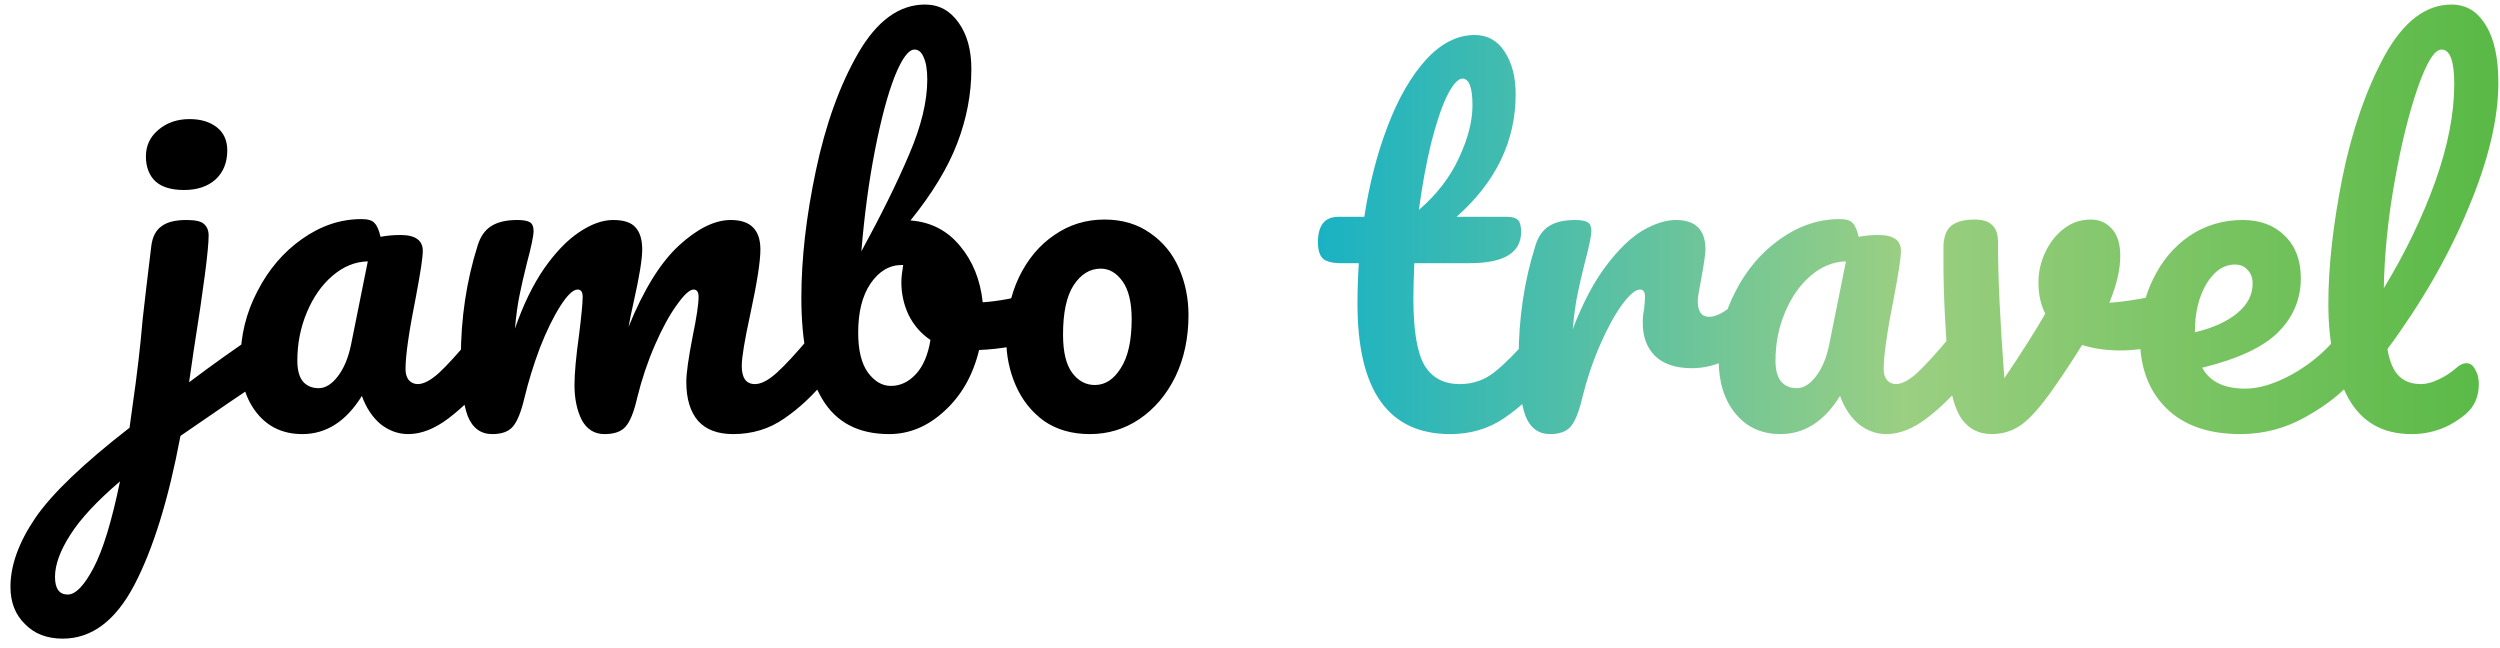 <svg width="220" height="57" viewBox="0 0 220 57" fill="none" xmlns="http://www.w3.org/2000/svg">
<path d="M16.2 16.72C15.08 16.72 14.24 16.467 13.68 15.96C13.12 15.427 12.84 14.693 12.84 13.76C12.84 12.827 13.2 12.053 13.92 11.44C14.667 10.8 15.587 10.48 16.68 10.48C17.667 10.48 18.467 10.72 19.08 11.2C19.693 11.68 20 12.36 20 13.24C20 14.307 19.653 15.16 18.96 15.8C18.267 16.413 17.347 16.72 16.2 16.72ZM23.4 29.16C23.747 29.16 24.013 29.333 24.2 29.68C24.413 30 24.52 30.413 24.52 30.92C24.52 31.533 24.427 32.013 24.24 32.36C24.053 32.707 23.76 33.013 23.36 33.28C21.493 34.507 19 36.2 15.88 38.36C14.84 43.907 13.493 48.267 11.84 51.44C10.187 54.613 8.08 56.2 5.52 56.2C4.133 56.2 3.027 55.773 2.2 54.92C1.347 54.093 0.92 53 0.92 51.64C0.92 49.747 1.653 47.72 3.12 45.56C4.587 43.427 7.347 40.787 11.4 37.64L11.68 35.6C12.053 33.04 12.347 30.52 12.56 28.04C12.72 26.6 12.973 24.453 13.32 21.6C13.427 20.827 13.72 20.267 14.2 19.92C14.68 19.547 15.413 19.36 16.4 19.36C17.2 19.36 17.72 19.48 17.96 19.72C18.227 19.96 18.36 20.293 18.36 20.72C18.36 21.947 17.92 25.333 17.04 30.88L16.64 33.64C18.773 32.04 20.72 30.653 22.48 29.48C22.827 29.267 23.133 29.16 23.4 29.16ZM5.96 52.32C6.653 52.32 7.413 51.533 8.24 49.96C9.067 48.387 9.84 45.853 10.56 42.36C8.533 44.093 7.08 45.653 6.2 47.04C5.293 48.453 4.84 49.693 4.84 50.76C4.84 51.8 5.213 52.32 5.96 52.32ZM26.606 38.2C24.952 38.2 23.632 37.6 22.646 36.4C21.659 35.2 21.166 33.627 21.166 31.68C21.166 29.547 21.659 27.533 22.646 25.64C23.632 23.72 24.939 22.187 26.566 21.04C28.219 19.867 29.966 19.28 31.806 19.28C32.392 19.28 32.779 19.4 32.966 19.64C33.179 19.853 33.352 20.253 33.486 20.84C34.046 20.733 34.632 20.68 35.246 20.68C36.552 20.68 37.206 21.147 37.206 22.08C37.206 22.64 37.006 23.973 36.606 26.08C35.992 29.147 35.686 31.28 35.686 32.48C35.686 32.88 35.779 33.2 35.966 33.44C36.179 33.68 36.446 33.8 36.766 33.8C37.272 33.8 37.886 33.48 38.606 32.84C39.326 32.173 40.299 31.107 41.526 29.64C41.846 29.267 42.206 29.08 42.606 29.08C42.952 29.08 43.219 29.24 43.406 29.56C43.619 29.88 43.726 30.32 43.726 30.88C43.726 31.947 43.472 32.773 42.966 33.36C41.872 34.72 40.712 35.867 39.486 36.8C38.259 37.733 37.072 38.2 35.926 38.2C35.046 38.2 34.232 37.907 33.486 37.32C32.766 36.707 32.219 35.88 31.846 34.84C30.459 37.08 28.712 38.2 26.606 38.2ZM28.046 34.16C28.632 34.16 29.192 33.813 29.726 33.12C30.259 32.427 30.646 31.507 30.886 30.36L32.366 23C31.246 23.027 30.206 23.453 29.246 24.28C28.312 25.08 27.566 26.147 27.006 27.48C26.446 28.813 26.166 30.227 26.166 31.72C26.166 32.547 26.326 33.16 26.646 33.56C26.992 33.96 27.459 34.16 28.046 34.16ZM43.315 38.2C42.301 38.2 41.581 37.667 41.155 36.6C40.755 35.533 40.555 33.827 40.555 31.48C40.555 28.013 41.048 24.72 42.035 21.6C42.275 20.827 42.661 20.267 43.195 19.92C43.755 19.547 44.528 19.36 45.515 19.36C46.048 19.36 46.421 19.427 46.635 19.56C46.848 19.693 46.955 19.947 46.955 20.32C46.955 20.747 46.755 21.707 46.355 23.2C46.088 24.267 45.875 25.2 45.715 26C45.555 26.773 45.421 27.747 45.315 28.92C46.035 26.84 46.888 25.08 47.875 23.64C48.888 22.2 49.915 21.133 50.955 20.44C52.021 19.72 53.021 19.36 53.955 19.36C54.888 19.36 55.541 19.573 55.915 20C56.315 20.427 56.515 21.08 56.515 21.96C56.515 22.813 56.261 24.36 55.755 26.6C55.541 27.56 55.395 28.28 55.315 28.76C56.648 25.48 58.128 23.093 59.755 21.6C61.381 20.107 62.901 19.36 64.315 19.36C66.048 19.36 66.915 20.227 66.915 21.96C66.915 23 66.621 24.88 66.035 27.6C65.528 29.92 65.275 31.453 65.275 32.2C65.275 33.267 65.661 33.8 66.435 33.8C66.968 33.8 67.595 33.48 68.315 32.84C69.061 32.173 70.048 31.107 71.275 29.64C71.595 29.267 71.955 29.08 72.355 29.08C72.701 29.08 72.968 29.24 73.155 29.56C73.368 29.88 73.475 30.32 73.475 30.88C73.475 31.947 73.221 32.773 72.715 33.36C71.568 34.773 70.328 35.933 68.995 36.84C67.688 37.747 66.195 38.2 64.515 38.2C63.155 38.2 62.128 37.813 61.435 37.04C60.741 36.24 60.395 35.093 60.395 33.6C60.395 32.853 60.581 31.52 60.955 29.6C61.301 27.92 61.475 26.76 61.475 26.12C61.475 25.693 61.328 25.48 61.035 25.48C60.688 25.48 60.195 25.933 59.555 26.84C58.915 27.72 58.275 28.893 57.635 30.36C56.995 31.827 56.475 33.373 56.075 35C55.781 36.28 55.435 37.133 55.035 37.56C54.661 37.987 54.048 38.2 53.195 38.2C52.315 38.2 51.648 37.787 51.195 36.96C50.768 36.107 50.555 35.08 50.555 33.88C50.555 32.867 50.688 31.4 50.955 29.48C51.168 27.773 51.275 26.653 51.275 26.12C51.275 25.693 51.128 25.48 50.835 25.48C50.435 25.48 49.928 25.96 49.315 26.92C48.701 27.88 48.101 29.107 47.515 30.6C46.955 32.093 46.501 33.56 46.155 35C45.861 36.253 45.515 37.107 45.115 37.56C44.741 37.987 44.141 38.2 43.315 38.2ZM91.52 25.72C91.867 25.72 92.134 25.893 92.32 26.24C92.507 26.587 92.6 27.027 92.6 27.56C92.6 28.227 92.507 28.747 92.32 29.12C92.134 29.467 91.84 29.707 91.44 29.84C89.84 30.4 88.08 30.72 86.16 30.8C85.627 33.013 84.614 34.8 83.12 36.16C81.654 37.52 80.027 38.2 78.24 38.2C75.547 38.2 73.587 37.173 72.36 35.12C71.134 33.067 70.52 30.093 70.52 26.2C70.52 22.76 70.947 19.027 71.8 15C72.654 10.947 73.894 7.507 75.52 4.68C77.174 1.827 79.134 0.4 81.4 0.4C82.627 0.4 83.614 0.933 84.36 2C85.107 3.04 85.48 4.4 85.48 6.08C85.48 8.267 85.067 10.44 84.24 12.6C83.414 14.76 82.04 17.027 80.12 19.4C81.907 19.533 83.36 20.28 84.48 21.64C85.6 22.973 86.267 24.627 86.48 26.6C87.734 26.52 89.227 26.253 90.96 25.8C91.12 25.747 91.307 25.72 91.52 25.72ZM80.48 4.36C79.947 4.36 79.36 5.16 78.72 6.76C78.107 8.333 77.534 10.48 77 13.2C76.467 15.92 76.067 18.893 75.8 22.12C77.56 18.893 78.96 16.053 80 13.6C81.067 11.12 81.6 8.92 81.6 7C81.6 6.147 81.494 5.493 81.28 5.04C81.094 4.587 80.827 4.36 80.48 4.36ZM78.4 33.96C79.227 33.96 79.96 33.613 80.6 32.92C81.24 32.227 81.667 31.227 81.88 29.92C81.054 29.36 80.414 28.627 79.96 27.72C79.534 26.813 79.32 25.853 79.32 24.84C79.32 24.467 79.374 23.96 79.48 23.32H79.36C78.267 23.32 77.347 23.867 76.6 24.96C75.88 26.027 75.52 27.467 75.52 29.28C75.52 30.8 75.8 31.96 76.36 32.76C76.947 33.56 77.627 33.96 78.4 33.96ZM95.907 38.2C94.333 38.2 92.987 37.813 91.867 37.04C90.773 36.24 89.947 35.2 89.387 33.92C88.827 32.64 88.547 31.267 88.547 29.8C88.547 27.773 88.92 25.973 89.667 24.4C90.44 22.8 91.48 21.56 92.787 20.68C94.093 19.773 95.56 19.32 97.187 19.32C98.76 19.32 100.107 19.72 101.227 20.52C102.347 21.293 103.187 22.32 103.747 23.6C104.307 24.88 104.587 26.253 104.587 27.72C104.587 29.747 104.2 31.56 103.427 33.16C102.653 34.733 101.6 35.973 100.267 36.88C98.96 37.76 97.507 38.2 95.907 38.2ZM96.347 33.88C97.253 33.88 98.013 33.387 98.627 32.4C99.267 31.413 99.587 29.973 99.587 28.08C99.587 26.613 99.32 25.507 98.787 24.76C98.253 24.013 97.613 23.64 96.867 23.64C95.907 23.64 95.107 24.133 94.467 25.12C93.853 26.08 93.547 27.52 93.547 29.44C93.547 30.96 93.813 32.08 94.347 32.8C94.88 33.52 95.547 33.88 96.347 33.88Z" fill="black"/>
<path d="M135.698 29.08C136.044 29.08 136.311 29.24 136.497 29.56C136.711 29.88 136.818 30.32 136.818 30.88C136.818 31.947 136.564 32.773 136.058 33.36C134.911 34.773 133.658 35.933 132.298 36.84C130.938 37.747 129.378 38.2 127.618 38.2C122.178 38.2 119.458 34.373 119.458 26.72C119.458 25.547 119.498 24.36 119.578 23.16H118.018C117.218 23.16 116.671 23.013 116.378 22.72C116.111 22.427 115.978 21.96 115.978 21.32C115.978 19.827 116.578 19.08 117.778 19.08H120.058C120.511 16.147 121.204 13.467 122.138 11.04C123.071 8.613 124.191 6.68 125.498 5.24C126.831 3.8 128.258 3.08 129.778 3.08C130.898 3.08 131.778 3.573 132.418 4.56C133.058 5.547 133.378 6.787 133.378 8.28C133.378 12.413 131.644 16.013 128.178 19.08H132.658C133.084 19.08 133.391 19.173 133.578 19.36C133.764 19.547 133.858 19.893 133.858 20.4C133.858 22.24 132.351 23.16 129.338 23.16H124.458C124.404 24.493 124.378 25.533 124.378 26.28C124.378 29.053 124.698 31 125.338 32.12C126.004 33.24 127.044 33.8 128.458 33.8C129.604 33.8 130.618 33.453 131.498 32.76C132.378 32.067 133.418 31.027 134.618 29.64C134.938 29.267 135.298 29.08 135.698 29.08ZM128.698 6.92C128.298 6.92 127.844 7.427 127.338 8.44C126.858 9.427 126.391 10.813 125.938 12.6C125.511 14.36 125.151 16.32 124.858 18.48C126.431 17.12 127.604 15.6 128.378 13.92C129.178 12.213 129.578 10.667 129.578 9.28C129.578 7.707 129.284 6.92 128.698 6.92ZM136.401 38.2C135.387 38.2 134.667 37.667 134.241 36.6C133.841 35.533 133.641 33.827 133.641 31.48C133.641 28.013 134.134 24.72 135.121 21.6C135.361 20.827 135.747 20.267 136.281 19.92C136.841 19.547 137.614 19.36 138.601 19.36C139.134 19.36 139.507 19.427 139.721 19.56C139.934 19.693 140.041 19.947 140.041 20.32C140.041 20.747 139.841 21.707 139.441 23.2C139.174 24.267 138.961 25.2 138.801 26C138.641 26.8 138.507 27.787 138.401 28.96C139.281 26.667 140.267 24.8 141.361 23.36C142.454 21.92 143.521 20.893 144.561 20.28C145.627 19.667 146.601 19.36 147.481 19.36C149.214 19.36 150.081 20.227 150.081 21.96C150.081 22.307 149.961 23.147 149.721 24.48C149.507 25.547 149.401 26.213 149.401 26.48C149.401 27.413 149.734 27.88 150.401 27.88C151.147 27.88 152.107 27.293 153.281 26.12C153.627 25.773 153.987 25.6 154.361 25.6C154.707 25.6 154.974 25.76 155.161 26.08C155.374 26.373 155.481 26.773 155.481 27.28C155.481 28.267 155.214 29.04 154.681 29.6C153.934 30.373 153.054 31.04 152.041 31.6C151.054 32.133 150.001 32.4 148.881 32.4C147.467 32.4 146.387 32.04 145.641 31.32C144.921 30.6 144.561 29.627 144.561 28.4C144.561 28 144.601 27.6 144.681 27.2C144.734 26.667 144.761 26.307 144.761 26.12C144.761 25.693 144.614 25.48 144.321 25.48C143.921 25.48 143.387 25.933 142.721 26.84C142.081 27.72 141.441 28.893 140.801 30.36C140.161 31.827 139.641 33.373 139.241 35C138.947 36.253 138.601 37.107 138.201 37.56C137.827 37.987 137.227 38.2 136.401 38.2ZM156.684 38.2C155.03 38.2 153.71 37.6 152.724 36.4C151.737 35.2 151.244 33.627 151.244 31.68C151.244 29.547 151.737 27.533 152.724 25.64C153.71 23.72 155.017 22.187 156.644 21.04C158.297 19.867 160.044 19.28 161.884 19.28C162.47 19.28 162.857 19.4 163.044 19.64C163.257 19.853 163.43 20.253 163.564 20.84C164.124 20.733 164.71 20.68 165.324 20.68C166.63 20.68 167.284 21.147 167.284 22.08C167.284 22.64 167.084 23.973 166.684 26.08C166.07 29.147 165.764 31.28 165.764 32.48C165.764 32.88 165.857 33.2 166.044 33.44C166.257 33.68 166.524 33.8 166.844 33.8C167.35 33.8 167.964 33.48 168.684 32.84C169.404 32.173 170.377 31.107 171.604 29.64C171.924 29.267 172.284 29.08 172.684 29.08C173.03 29.08 173.297 29.24 173.484 29.56C173.697 29.88 173.804 30.32 173.804 30.88C173.804 31.947 173.55 32.773 173.044 33.36C171.95 34.72 170.79 35.867 169.564 36.8C168.337 37.733 167.15 38.2 166.004 38.2C165.124 38.2 164.31 37.907 163.564 37.32C162.844 36.707 162.297 35.88 161.924 34.84C160.537 37.08 158.79 38.2 156.684 38.2ZM158.124 34.16C158.71 34.16 159.27 33.813 159.804 33.12C160.337 32.427 160.724 31.507 160.964 30.36L162.444 23C161.324 23.027 160.284 23.453 159.324 24.28C158.39 25.08 157.644 26.147 157.084 27.48C156.524 28.813 156.244 30.227 156.244 31.72C156.244 32.547 156.404 33.16 156.724 33.56C157.07 33.96 157.537 34.16 158.124 34.16ZM190.743 25.84C190.823 25.813 190.957 25.8 191.143 25.8C191.543 25.8 191.85 25.933 192.063 26.2C192.277 26.467 192.383 26.827 192.383 27.28C192.383 28.107 192.223 28.76 191.903 29.24C191.583 29.693 191.103 30.027 190.463 30.24C189.237 30.64 187.93 30.84 186.543 30.84C185.37 30.84 184.263 30.68 183.223 30.36C182.45 31.613 181.597 32.907 180.663 34.24C179.597 35.76 178.677 36.8 177.903 37.36C177.13 37.92 176.25 38.2 175.263 38.2C174.17 38.2 173.303 37.773 172.663 36.92C172.05 36.067 171.663 34.72 171.503 32.88C171.183 29.147 171.023 25.88 171.023 23.08V21.68C171.05 20.8 171.29 20.187 171.743 19.84C172.197 19.493 172.877 19.32 173.783 19.32C174.477 19.32 174.983 19.48 175.303 19.8C175.65 20.093 175.823 20.6 175.823 21.32C175.823 24.387 176.01 28.373 176.383 33.28C177.983 30.907 179.183 29.013 179.983 27.6C179.583 26.827 179.383 25.907 179.383 24.84C179.383 23.933 179.583 23.053 179.983 22.2C180.383 21.347 180.93 20.653 181.623 20.12C182.317 19.587 183.103 19.32 183.983 19.32C184.757 19.32 185.383 19.6 185.863 20.16C186.343 20.693 186.583 21.48 186.583 22.52C186.583 23.72 186.263 25.093 185.623 26.64C186.637 26.587 187.983 26.387 189.663 26.04L190.743 25.84ZM206.752 29.08C207.099 29.08 207.366 29.24 207.552 29.56C207.766 29.88 207.872 30.32 207.872 30.88C207.872 31.947 207.619 32.773 207.112 33.36C206.126 34.56 204.726 35.667 202.912 36.68C201.126 37.693 199.206 38.2 197.152 38.2C194.352 38.2 192.179 37.44 190.632 35.92C189.086 34.4 188.312 32.32 188.312 29.68C188.312 27.84 188.699 26.133 189.472 24.56C190.246 22.96 191.312 21.693 192.672 20.76C194.059 19.827 195.619 19.36 197.352 19.36C198.899 19.36 200.139 19.827 201.072 20.76C202.006 21.667 202.472 22.907 202.472 24.48C202.472 26.32 201.806 27.907 200.472 29.24C199.166 30.547 196.939 31.587 193.792 32.36C194.459 33.587 195.726 34.2 197.592 34.2C198.792 34.2 200.152 33.787 201.672 32.96C203.219 32.107 204.552 31 205.672 29.64C205.992 29.267 206.352 29.08 206.752 29.08ZM196.672 23.28C195.686 23.28 194.846 23.853 194.152 25C193.486 26.147 193.152 27.533 193.152 29.16V29.24C194.726 28.867 195.966 28.307 196.872 27.56C197.779 26.813 198.232 25.947 198.232 24.96C198.232 24.453 198.086 24.053 197.792 23.76C197.526 23.44 197.152 23.28 196.672 23.28ZM216.175 32.36C216.469 32.093 216.762 31.96 217.055 31.96C217.375 31.96 217.629 32.147 217.815 32.52C218.029 32.867 218.135 33.293 218.135 33.8C218.135 34.92 217.735 35.813 216.935 36.48C215.549 37.627 213.975 38.2 212.215 38.2C209.682 38.2 207.829 37.147 206.655 35.04C205.482 32.907 204.895 30.133 204.895 26.72C204.895 23.467 205.309 19.76 206.135 15.6C206.989 11.44 208.229 7.867 209.855 4.88C211.509 1.893 213.469 0.4 215.735 0.4C217.015 0.4 218.015 1 218.735 2.2C219.482 3.373 219.855 5.067 219.855 7.28C219.855 10.453 218.975 14.133 217.215 18.32C215.482 22.507 213.109 26.64 210.095 30.72C210.282 31.813 210.615 32.6 211.095 33.08C211.575 33.56 212.229 33.8 213.055 33.8C213.509 33.8 214.015 33.667 214.575 33.4C215.162 33.133 215.695 32.787 216.175 32.36ZM214.855 4.36C214.242 4.36 213.549 5.467 212.775 7.68C212.002 9.893 211.322 12.64 210.735 15.92C210.149 19.2 209.829 22.347 209.775 25.36C211.669 22.24 213.175 19.12 214.295 16C215.415 12.853 215.975 9.987 215.975 7.4C215.975 5.373 215.602 4.36 214.855 4.36Z" fill="url(#paint0_linear_6_95)"/>
<defs>
<linearGradient id="paint0_linear_6_95" x1="113.833" y1="20.834" x2="218" y2="20.834" gradientUnits="userSpaceOnUse">
<stop stop-color="#14B1C6"/>
<stop offset="0.516" stop-color="#9BCF82"/>
<stop offset="1" stop-color="#5BBA47"/>
</linearGradient>
</defs>
</svg>
